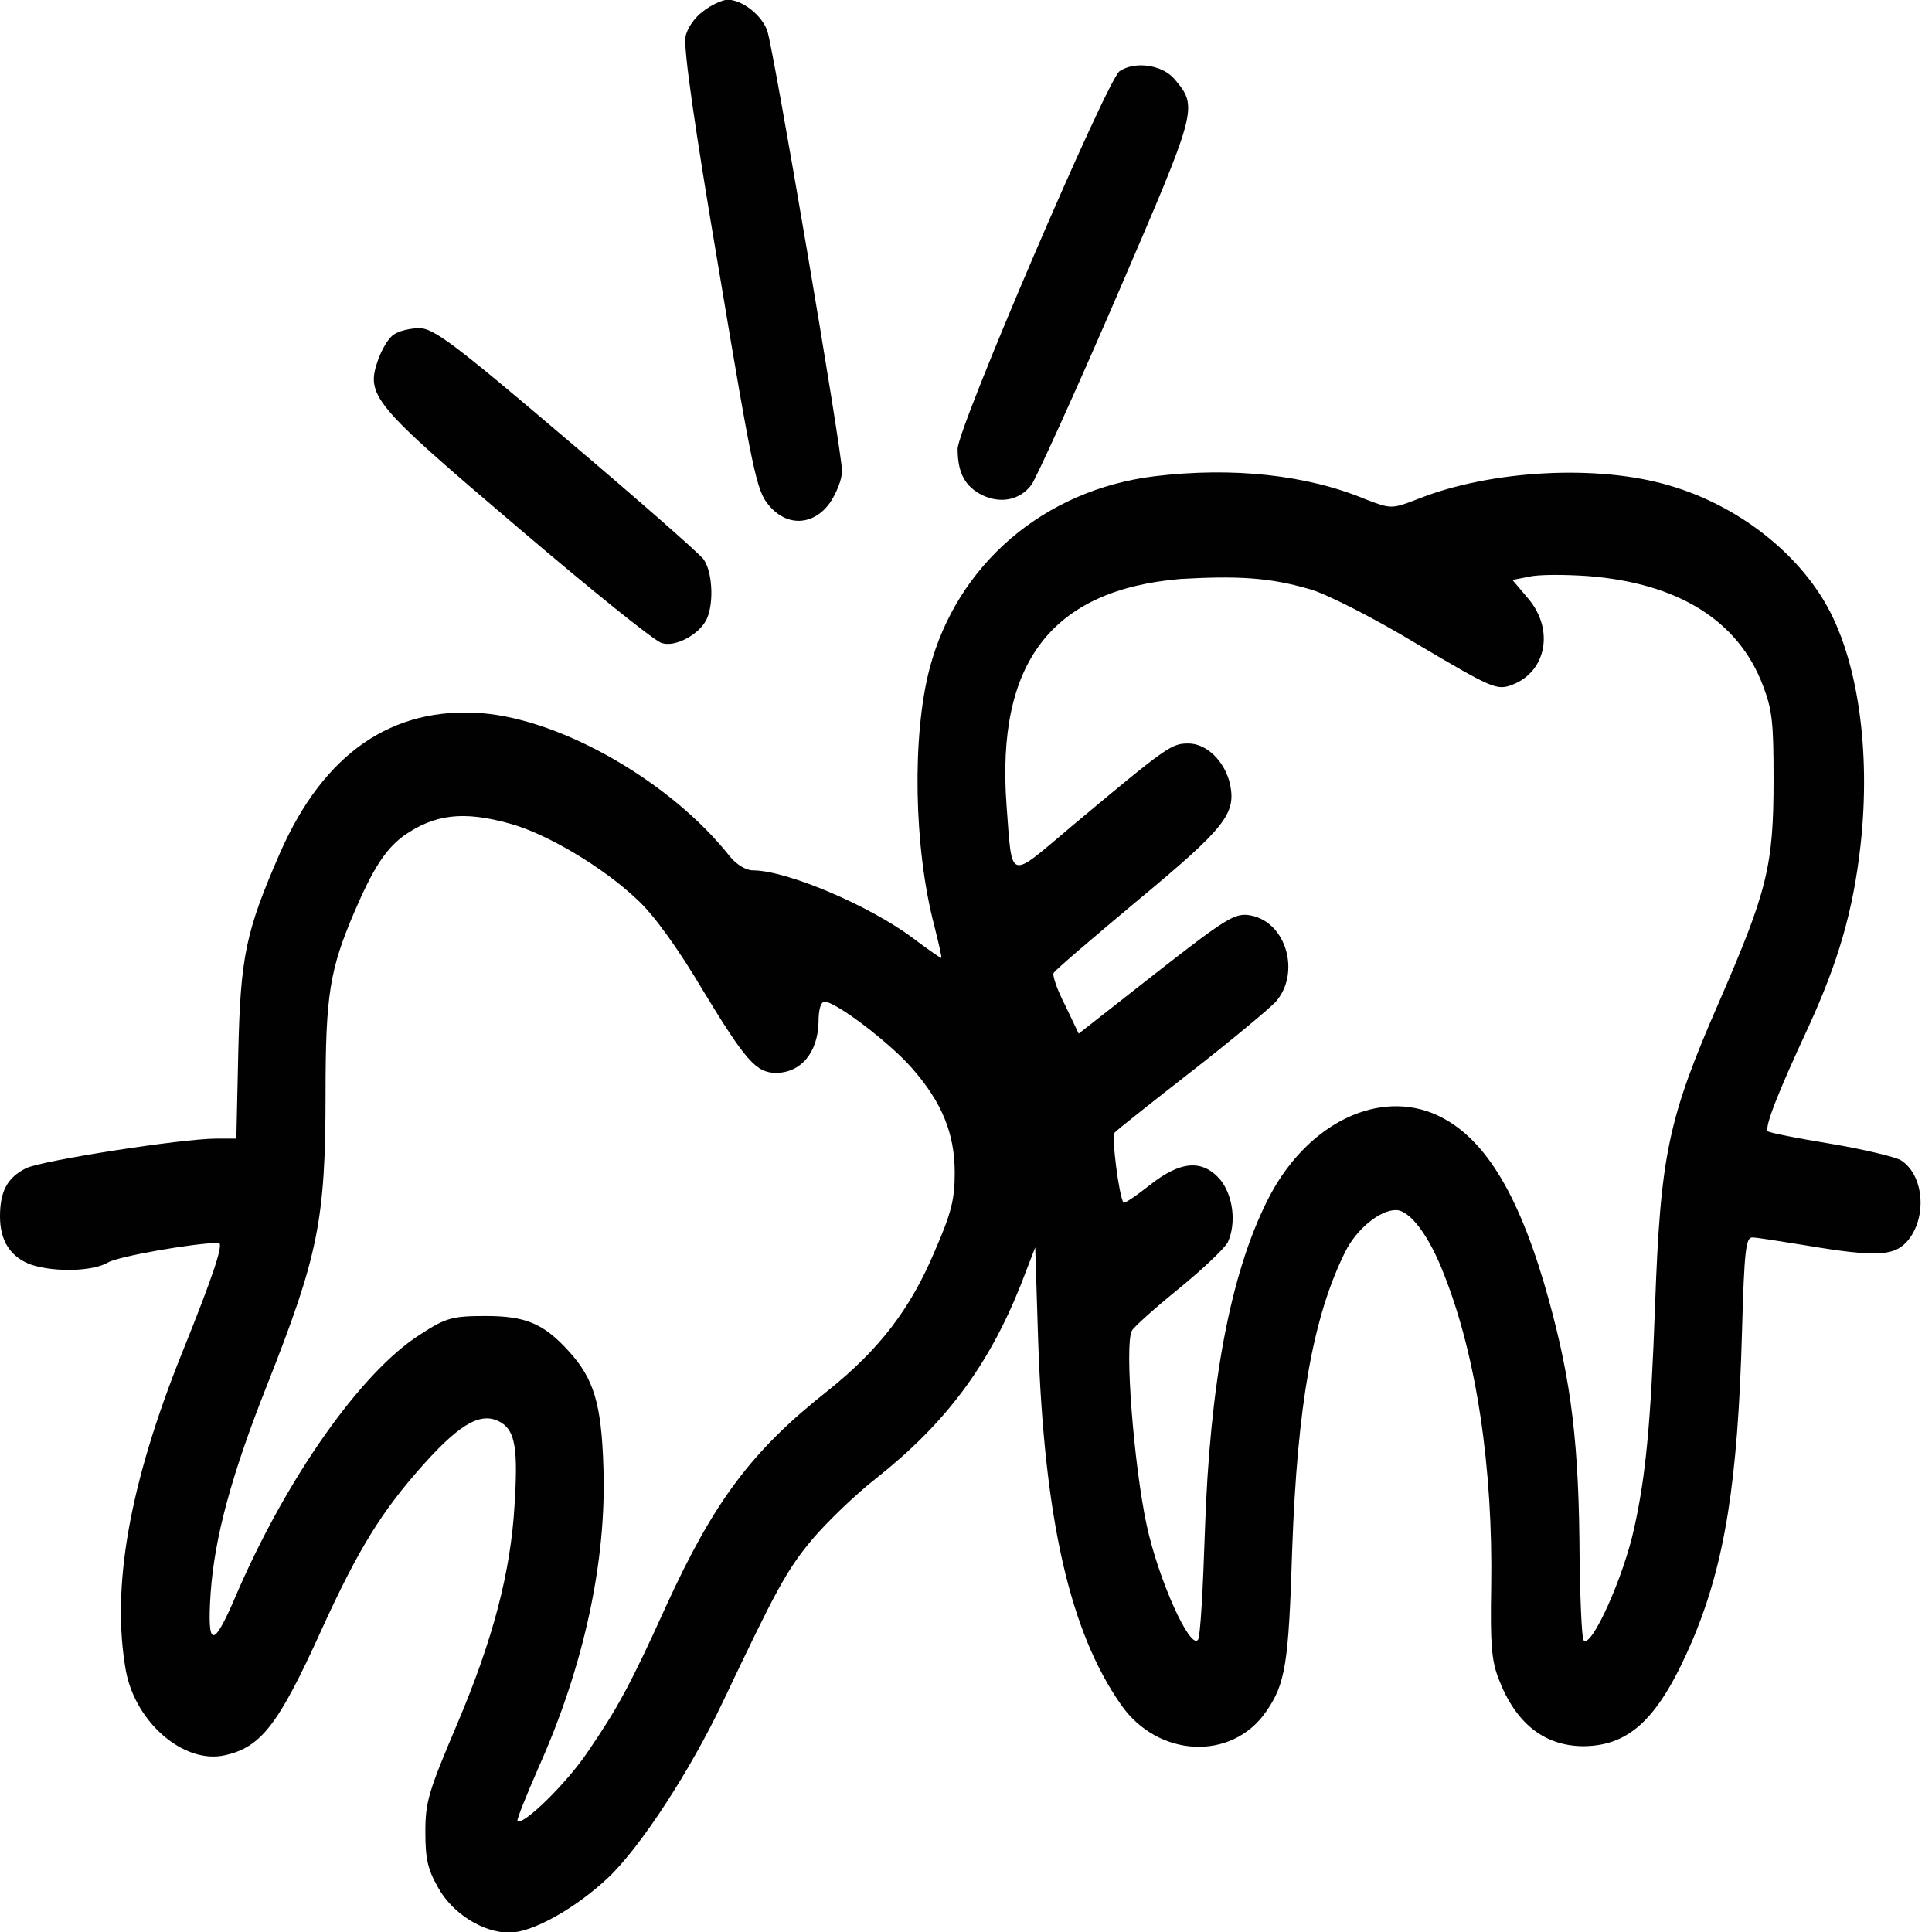 <?xml version="1.0" encoding="utf-8"?>
<!-- Generator: Adobe Illustrator 20.1.0, SVG Export Plug-In . SVG Version: 6.00 Build 0)  -->
<svg version="1.1" id="Layer_1" xmlns="http://www.w3.org/2000/svg" xmlns:xlink="http://www.w3.org/1999/xlink" x="0px" y="0px"
	 viewBox="0 0 60 60" style="enable-background:new 0 0 60 60;" xml:space="preserve">
<style type="text/css">
	.st0{fill:#010101;}
</style>
<g>
	<g transform="translate(0,512) scale(0.1,-0.1)">
		<path class="st0" d="M218.5,5116.6c-2.7-1.9-5.1-5.3-5.6-8c-0.7-3.2,2.7-27.4,10.4-72.7c10.4-62.4,11.7-68.3,15.3-72.6
			c5.6-7,14-6.6,19.1,0.5c2,2.9,3.8,7.3,3.8,9.9c0,6.1-21.2,130.7-23.2,136.7c-1.7,4.9-7.8,9.7-12.4,9.7
			C224.3,5120,220.9,5118.5,218.5,5116.6z"/>
		<path class="st0" d="M347.7,5097.9c-3.9-2.7-50.3-110.8-50.3-117.3c0-7.5,2.3-11.7,7.7-14.4c5.8-2.7,11.6-1.5,15.2,3.2
			c1.4,1.9,13.3,28,26.3,58.1c25.4,59,25.6,59.1,18.1,68C360.9,5099.9,352.5,5101.1,347.7,5097.9z"/>
		<path class="st0" d="M122.3,5016.1c-1.6-1-3.6-4.4-4.8-7.6c-4-11.4-2.2-13.6,43.2-52.2c22.5-19.2,42.7-35.5,44.8-36
			c4.2-1.4,11.8,2.7,14,7.5c2.3,5.1,1.7,14.8-1,18.5c-1.4,1.9-20.8,18.9-42.9,37.6c-34.8,29.6-41,34.2-45.5,34.2
			C127.2,5018,123.8,5017.2,122.3,5016.1z"/>
		<path class="st0" d="M358.6,4972.1c-34.4-4.2-61.4-27.4-69.9-59.7c-5.5-20.9-4.9-55.6,1.4-79.7c1.4-5.6,2.5-10.2,2.2-10.2
			s-4.2,2.7-8.7,6.1c-13.6,10.2-39.3,21.1-49.8,21.1c-2.2,0-5.2,1.9-7.2,4.4c-18.1,22.9-51.7,42.3-76.8,44.4
			c-28,2.2-49.2-12.4-62.8-43.3c-10.7-24.5-12.3-32.1-13-61.9l-0.6-26.9h-6.1c-10.8,0-54.3-6.8-59.2-9.2c-5.8-2.9-8.1-7.1-8.1-15
			c0-7.6,3.3-12.7,9.8-15c7.5-2.4,19.1-2,23.7,0.7c3,1.9,27,6.1,34.4,6.1c1.7,0-1.7-10.2-11.3-34c-16.5-41-22.1-73.1-17.5-98.9
			c3-16.1,18.1-29.1,30.8-26.2c11.1,2.5,16.5,9.3,29.7,38.4c11.7,25.7,18.9,37.4,32.2,52.2c11.6,12.9,18.1,16.3,24,12.6
			c4.2-2.7,5.1-8.3,4-25.5c-1.2-20.7-6.6-41.6-17.9-68.2c-8.8-20.7-9.8-24-9.8-33.3c0-8.3,0.7-11.6,3.9-17.2
			c4.5-8.2,14-14.1,22.2-14.1c7.1,0,20.5,7.5,30.6,17c10.1,9.5,25.7,33.5,35.8,54.9c16.3,34.3,19.6,40.6,27.7,50.3
			c4.5,5.3,13.4,13.9,19.8,18.9c21.5,17,34.8,34.8,44.8,59.8l4.6,11.9l0.9-28.7c1.9-55.6,9.8-90.6,25.8-113.4
			c11.4-16.3,34.2-17.5,44.9-2.2c6.1,8.7,7.1,14.8,8.2,50.5c1.6,45,6.5,72.4,16.5,92.5c3.5,7,10.7,12.9,15.7,12.9
			c4.3,0,10.3-7.8,15-20.1c10-25.3,15.2-59.8,14.6-97.2c-0.3-17.3,0.1-22.4,2.2-28c5.3-14.1,14.3-21.2,26.6-21.2
			c14.6,0.2,23.5,9,33.8,33.1c10,23.8,14,49,15.3,95.7c0.7,25.3,1.2,29.2,3.2,29.2c1.3,0,8.8-1.2,16.8-2.5
			c22.1-3.7,27.6-3.4,31.8,1.9c5.8,7.5,4.5,20.2-2.5,24.6c-1.7,1-11.6,3.4-21.8,5.1c-10.3,1.7-19.1,3.4-19.5,3.9
			c-1,1.4,3.2,12.1,12.6,32.3c9.2,20.1,13.9,35.9,16.2,56.4c3.3,29.7-0.9,58.3-11.1,75.6c-9.7,16.5-27.9,30.3-48.2,36.2
			c-22,6.6-55.3,4.9-78-4.1c-8.2-3.2-8.5-3.2-16.3-0.2C405.8,4972.6,382.7,4975,358.6,4972.1z M406.5,4937.1
			c4.8-1.2,19.8-8.8,33.4-17c23.8-14.1,25-14.6,29.9-12.7c10.5,4.1,12.9,17.2,4.8,26.7l-4.9,5.8l5.2,1c2.7,0.7,11,0.7,18.2,0.2
			c28.2-2.2,46.8-13.9,54.4-34c2.9-7.6,3.3-11.4,3.3-29.2c0-26.9-2-34.7-16.9-69c-15.9-36.4-18.2-47.4-19.9-94.2
			c-1.3-36.5-2.9-53.2-6.5-69.3c-3.3-15.3-13.4-37.6-15.7-34.8c-0.6,0.7-1.2,14.8-1.3,31.4c-0.4,33.7-3.2,52.9-11.1,79.9
			c-9,30.1-19.9,46.6-34.8,52.5c-18.2,7-39.6-4.4-51-27.2c-11.6-23.1-17.9-57.3-19.4-102.5c-0.6-18-1.4-33.3-2.2-34
			c-2.5-2.9-12.3,18.9-15.9,35.7c-4,18.7-6.9,55.9-4.6,60.3c0.4,1,7.1,7,14.6,13.1c7.5,6.1,14.3,12.6,15.2,14.4
			c2.7,5.9,1.7,14.4-2.3,19.4c-5.6,6.5-12.4,5.9-22-1.7c-4.3-3.4-7.9-5.8-8.1-5.4c-1.4,2.2-3.8,20.7-2.7,21.8
			c0.6,0.7,11.3,9.2,23.5,18.7s24.1,19.4,26.4,21.8c7.9,8.8,3.5,24.8-7.7,26.9c-4.8,0.9-7.4-0.7-29.3-17.8l-24.1-18.9l-4.2,8.8
			c-2.5,4.8-4,9.3-3.6,10c0.3,0.8,12.3,11,26.4,22.8c27,22.4,30.3,26.7,28.4,35.9c-1.6,7-7.2,12.6-12.9,12.6
			c-5.3,0-6.4-0.7-36.4-25.8c-19.8-16.7-18.3-17.2-20.1,6.5c-3.3,44.4,14,67,54,70.4C384.1,4941.2,394.1,4940.7,406.5,4937.1z
			 M158.4,4864.2c11.4-3.1,29-13.6,39.4-23.5c5.1-4.6,12.7-15.1,20.7-28.6c13-21.4,16.3-25.2,22.4-25.3c7.8,0,13.1,6.3,13.3,15.8
			c0,3.9,0.7,6.3,1.9,6.3c3.5,0,20.2-12.7,27.1-20.6c9.4-10.7,13.3-20.4,13.3-32.5c0-8.2-1-12.4-6.1-24.1
			c-7.5-18-17.3-30.8-33.2-43.5c-23.7-18.7-35.4-34.3-50.4-67.1c-11-24.3-15-31.6-24.3-45.2c-6.5-9.7-20.2-23.1-21.8-21.4
			c-0.3,0.3,2.7,7.8,6.6,16.7c14,31.3,21.1,63.9,20.1,93c-0.6,19.9-3,27.7-10.8,36.2c-7.7,8.5-13.3,10.9-25.7,10.9
			c-10.4,0-12.4-0.5-20.5-5.8c-18.3-11.6-41.7-44.9-57.3-81.4c-6.9-16.1-8.8-16-7.7,1c1.2,17.3,6.4,36.7,17.6,64.9
			c15.7,39.8,18.1,50.8,18.1,90.3c0,30.8,1.3,38.6,9,56.6c5.8,13.4,9.5,19.2,15.2,23.5C134.9,4867.1,143.8,4868.3,158.4,4864.2z"/>
	</g>
</g>
</svg>
